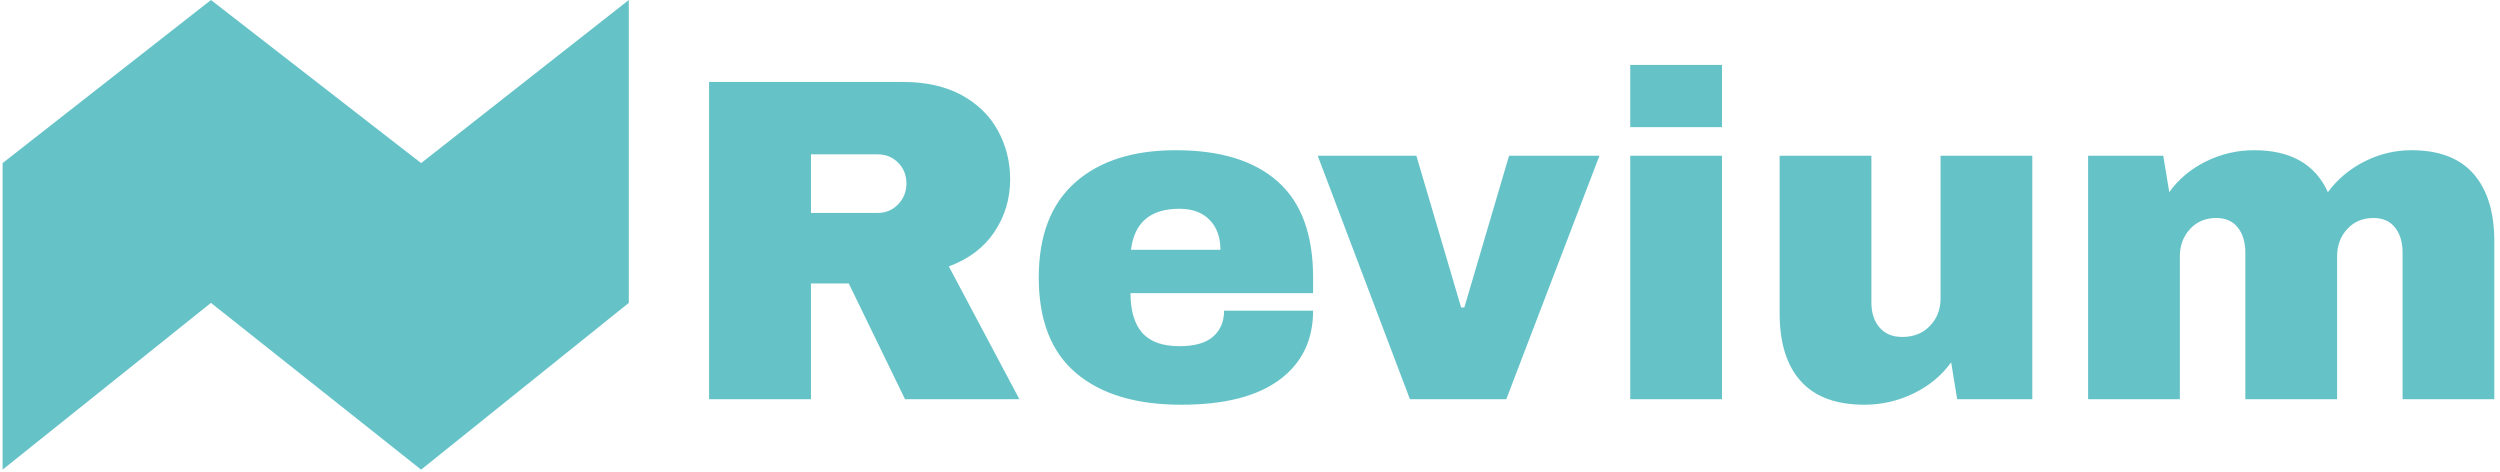 <svg xmlns="http://www.w3.org/2000/svg" version="1.1" xmlns:xlink="http://www.w3.org/1999/xlink" xmlns:svgjs="http://svgjs.dev/svgjs" width="1000" height="189" viewBox="0 0 1000 189"><g transform="matrix(1,0,0,1,-0.606,-0.572)"><svg viewBox="0 0 396 75" data-background-color="#ffffff" preserveAspectRatio="xMidYMid meet" height="189" width="1000" xmlns="http://www.w3.org/2000/svg" xmlns:xlink="http://www.w3.org/1999/xlink"><g id="tight-bounds" transform="matrix(1,0,0,1,0.24,0.227)"><svg viewBox="0 0 395.52 74.546" height="74.546" width="395.52"><g><svg viewBox="0 0 552.018 104.042" height="74.546" width="395.52"><g transform="matrix(1,0,0,1,156.498,14.379)"><svg viewBox="0 0 395.52 75.284" height="75.284" width="395.52"><g><svg viewBox="0 0 395.52 75.284" height="75.284" width="395.52"><g><svg viewBox="0 0 395.52 75.284" height="75.284" width="395.52"><g transform="matrix(1,0,0,1,0,0)"><svg width="395.52" viewBox="3.7 -36.25 193.59 36.85" height="75.284" data-palette-color="#65c3c8"><path d="M36.35-23.85Q36.35-20.7 34.65-18.15 32.95-15.6 29.7-14.4L29.7-14.4 37.35 0 24.95 0 18.85-12.55 14.75-12.55 14.75 0 3.7 0 3.7-34.4 24.75-34.4Q28.45-34.4 31.08-32.98 33.7-31.55 35.02-29.13 36.35-26.7 36.35-23.85L36.35-23.85ZM25.1-23.4Q25.1-24.75 24.2-25.65 23.3-26.55 22-26.55L22-26.55 14.75-26.55 14.75-20.2 22-20.2Q23.3-20.2 24.2-21.13 25.1-22.05 25.1-23.4L25.1-23.4ZM54.3-27Q61.55-27 65.37-23.6 69.2-20.2 69.2-13.2L69.2-13.2 69.2-11.5 49.4-11.5Q49.4-8.65 50.67-7.2 51.95-5.75 54.7-5.75L54.7-5.75Q57.2-5.75 58.37-6.8 59.55-7.85 59.55-9.6L59.55-9.6 69.2-9.6Q69.2-4.8 65.55-2.1 61.9 0.6 54.9 0.6L54.9 0.6Q47.55 0.6 43.5-2.83 39.45-6.25 39.45-13.2L39.45-13.2Q39.45-20 43.4-23.5 47.35-27 54.3-27L54.3-27ZM54.7-20.65Q50-20.65 49.45-16.2L49.45-16.2 59.15-16.2Q59.15-18.25 57.97-19.45 56.8-20.65 54.7-20.65L54.7-20.65ZM90.15 0L79.7 0 69.7-26.4 80.4-26.4 85.25-9.95 85.6-9.95 90.45-26.4 100.25-26.4 90.15 0ZM113.54-29.5L103.59-29.5 103.59-36.25 113.54-36.25 113.54-29.5ZM113.54 0L103.59 0 103.59-26.4 113.54-26.4 113.54 0ZM147.19 0L139.04 0 138.39-4Q136.84-1.85 134.32-0.63 131.79 0.6 128.99 0.6L128.99 0.6Q124.39 0.6 122.09-1.95 119.79-4.5 119.79-9.3L119.79-9.3 119.79-26.4 129.74-26.4 129.74-10.5Q129.74-8.8 130.62-7.78 131.49-6.75 133.09-6.75L133.09-6.75Q134.94-6.75 136.09-7.95 137.24-9.15 137.24-10.9L137.24-10.9 137.24-26.4 147.19-26.4 147.19 0ZM188.29-27Q192.79-27 195.04-24.43 197.29-21.85 197.29-17.1L197.29-17.1 197.29 0 187.34 0 187.34-15.9Q187.34-17.6 186.51-18.63 185.69-19.65 184.19-19.65L184.19-19.65Q182.44-19.65 181.34-18.45 180.24-17.25 180.24-15.5L180.24-15.5 180.24 0 170.29 0 170.29-15.9Q170.29-17.6 169.46-18.63 168.64-19.65 167.14-19.65L167.14-19.65Q165.39-19.65 164.29-18.45 163.19-17.25 163.19-15.5L163.19-15.5 163.19 0 153.24 0 153.24-26.4 161.39-26.4 162.04-22.45Q163.54-24.55 166.01-25.78 168.49-27 171.24-27L171.24-27Q177.19-27 179.24-22.45L179.24-22.45Q180.79-24.55 183.21-25.78 185.64-27 188.29-27L188.29-27Z" opacity="1" transform="matrix(1,0,0,1,0,0)" fill="#65c3c8" class="undefined-text-0" data-fill-palette-color="primary" id="text-0"></path></svg></g></svg></g></svg></g></svg></g><g><svg viewBox="0 0 138.725 104.042" height="104.042" width="138.725"><g><svg xmlns="http://www.w3.org/2000/svg" xmlns:xlink="http://www.w3.org/1999/xlink" version="1.1" x="0" y="0" viewBox="0.479 17.36 98.855 74.14" enable-background="new 0 0 100 100" xml:space="preserve" height="104.042" width="138.725" class="icon-icon-0" data-fill-palette-color="accent" id="icon-0"><path fill-rule="evenodd" clip-rule="evenodd" d="M0.479 91.5l32.893-26.324L66.547 91.5l32.787-26.324V17.36L66.547 43.107 33.372 17.36 0.479 43.107V91.5z" fill="#65c3c8" data-fill-palette-color="accent"></path></svg></g></svg></g></svg></g><defs></defs></svg><rect width="395.52" height="74.546" fill="none" stroke="none" visibility="hidden"></rect></g></svg></g></svg>